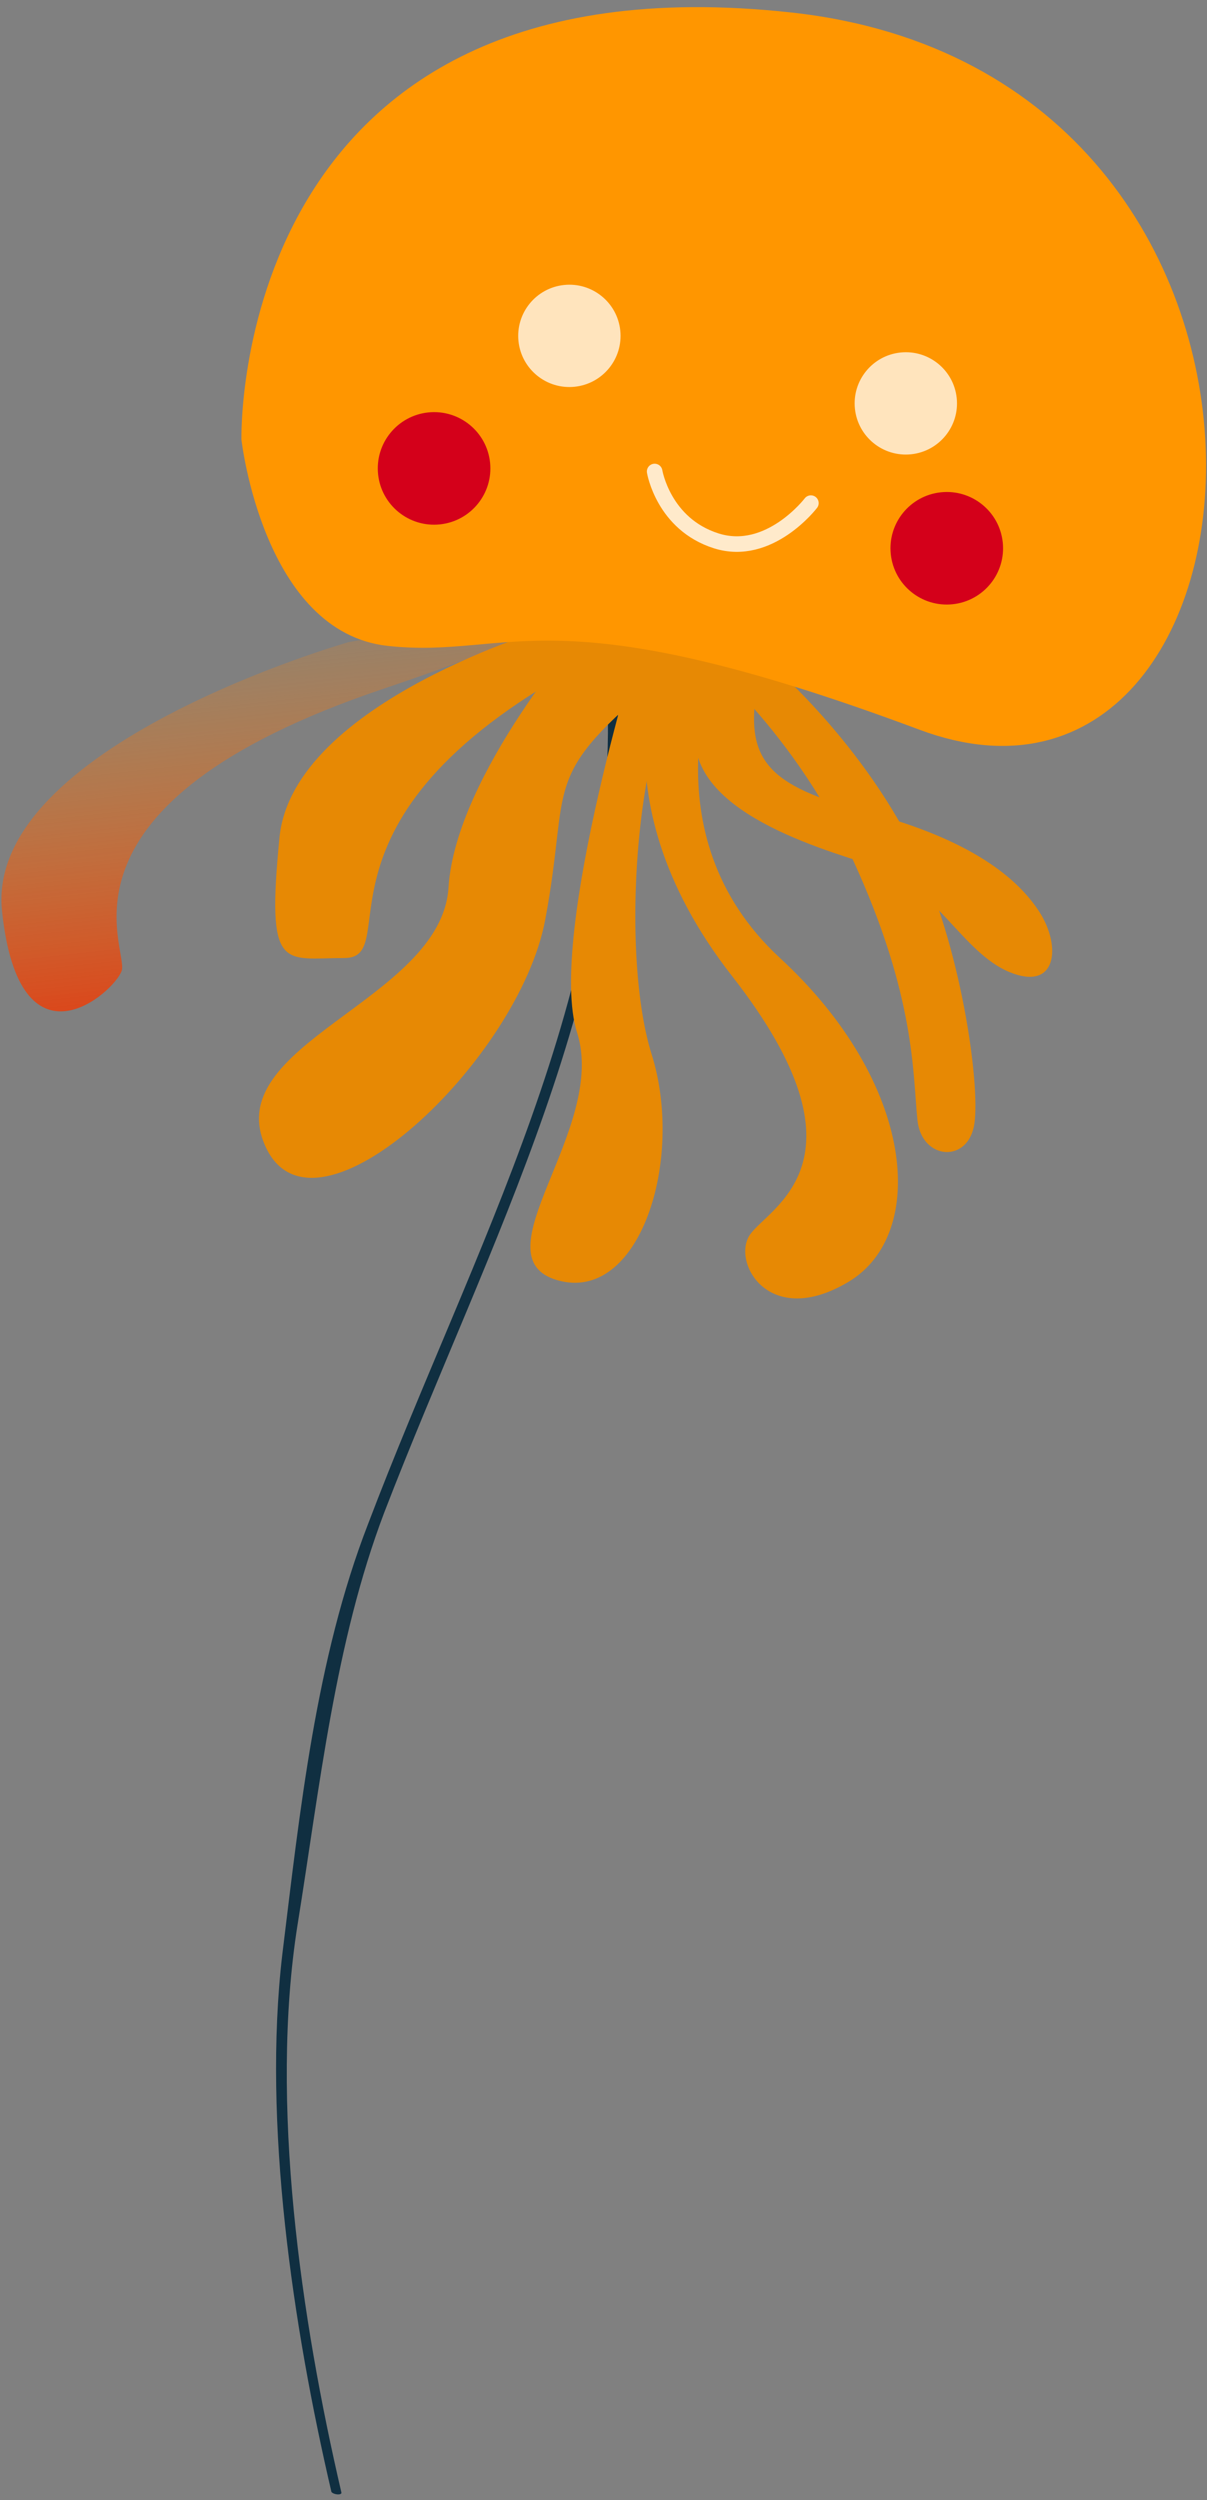<?xml version="1.0" encoding="UTF-8" standalone="no"?>
<svg width="155px" height="321px" viewBox="0 0 155 321" version="1.1" xmlns="http://www.w3.org/2000/svg" xmlns:xlink="http://www.w3.org/1999/xlink">
    <rect x="0" y="0" width="155" height="321" fill="#808080" stroke="none"/>
    <!-- Generator: Sketch 3.6.1 (26313) - http://www.bohemiancoding.com/sketch -->
    <title>水母</title>
    <desc>Created with Sketch.</desc>
    <defs>
        <linearGradient x1="50%" y1="100%" x2="50%" y2="1.503%" id="linearGradient-1">
            <stop stop-color="#E3330E" stop-opacity="0.996" offset="0%"></stop>
            <stop stop-color="#FF8B09" stop-opacity="0.154" offset="100%"></stop>
        </linearGradient>
    </defs>
    <g id="Page-1" stroke="none" stroke-width="1" fill="none" fill-rule="evenodd">
        <g id="东伶珑" transform="translate(-266, -389)">
            <g id="动物气球（分开动）" transform="translate(204, 382)">
                <g id="水母" transform="translate(147.697, 166.719) rotate(-6) translate(-147.697, -166.719) translate(67.197, 7.719)">
                    <path d="M52.308,190.604 C57.163,207.751 57.49,226.501 58.785,244.308 C60.403,267.391 53.93,294.694 46.809,316.458 C46.809,316.788 47.78,316.788 48.104,316.458 C54.901,295.683 61.05,270.029 60.403,248.265 C59.756,229.799 59.429,210.06 54.25,192.253 C43.892,155.649 28.102,121.644 32.957,83.062 C32.957,82.732 31.662,82.732 31.662,83.062 C26.807,120.984 41.95,154.66 52.308,190.604 Z" id="Shape" fill="#102F41" transform="translate(45.589, 199.76) scale(-1, 1) rotate(-11) translate(-45.589, -199.76) "></path>
                    <path d="M79.261,79.85 C77.77,78.849 74.229,78.618 74.229,78.618 C74.229,78.618 39.961,84.701 36.426,101.877 C32.891,119.053 35.288,117.327 43.09,118.147 C50.893,118.967 38.844,99.937 76.945,84.058 C73.732,83.538 80.837,80.908 79.261,79.85 Z" id="Path-450" fill="#E78904"></path>
                    <path d="M47.87,77.869 C47.87,77.869 -3.60896579e-07,86.219 4.12114787e-13,107.553 C3.60897403e-07,128.887 13.235,119.487 14.483,116.781 C15.731,114.074 6.305,94.437 51.714,84.287 C97.124,74.137 47.87,77.869 47.87,77.869 Z" id="Path-451" fill="url(#linearGradient-1)"></path>
                    <path d="M88.515,82.308 C88.515,82.308 76.303,99.967 92.369,125.667 C108.435,151.367 93.801,155.686 91.135,158.973 C88.469,162.26 92.369,171.263 103.151,166.25 C113.934,161.237 114.401,141.817 98.728,123.994 C83.055,106.172 94.848,84.968 94.848,84.968 L88.515,82.308 Z" id="Path-452" fill="#E78904"></path>
                    <path d="M99.53,88.735 C96.81,98.187 99.328,101.809 111.788,106.525 C124.712,111.417 130.168,116.992 132.498,121.639 C134.827,126.286 133.651,132 127.857,128.877 C122.063,125.753 119.55,116.811 112.067,113.535 C104.584,110.26 87.257,103.259 91.426,92.282 C95.596,81.306 93.969,84.902 93.969,84.902 L99.53,88.735 Z" id="Path-453" fill="#E78904"></path>
                    <path d="M100.376,85.133 C100.376,85.133 111.691,96.496 117.482,112.356 C121.967,124.637 122.632,142.652 121.337,147.735 C120.041,152.818 114.107,151.701 114.107,146.557 C114.107,140.651 115.569,130.741 109.331,112.356 C103.093,93.972 91.177,82.693 91.177,82.693 L100.376,85.133 Z" id="Path-454" fill="#E78904"></path>
                    <path d="M85.677,79.993 C85.677,79.993 69.177,118.065 71.812,130.789 C74.447,143.513 55.853,158.087 65.995,162.154 C76.136,166.222 83.872,148.535 81.04,134.551 C78.208,120.568 83.883,89.151 92.852,83.539 C101.82,77.928 85.677,79.993 85.677,79.993 Z" id="Path-455" fill="#E78904"></path>
                    <path d="M85.823,80.272 C84.104,79.076 78.722,78.798 78.722,78.798 C78.722,78.798 59.777,96.107 57.34,110.539 C54.904,124.971 25.555,127.4 30.564,141.371 C35.573,155.342 63.994,133.53 69.245,115.992 C74.496,98.454 70.149,97.919 87.63,86.344 C87.787,86.24 88.017,81.8 85.823,80.272 Z" id="Path-456" fill="#E78904"></path>
                    <path d="M36.904,50.587 C36.904,50.587 41.787,-12.016 112.869,3.418 C183.952,18.852 165.105,119.396 119.598,96.713 C74.091,74.03 68.649,82.262 52.865,78.885 C37.08,75.507 36.904,50.587 36.904,50.587 Z" id="Path-168" fill="#FF9600"></path>
                    <g id="表情" transform="translate(53, 35)">
                        <ellipse id="Oval-128" fill-opacity="0.74" fill="#FFFFFF" cx="69.24" cy="19.865" rx="6.572" ry="6.569"></ellipse>
                        <ellipse id="Oval-128-Copy" fill-opacity="0.74" fill="#FFFFFF" cx="27.179" cy="6.727" rx="6.572" ry="6.569"></ellipse>
                        <path d="M36.248,25.19 C36.248,25.19 36.648,32.03 43.193,34.877 C49.738,37.725 55.777,31.325 55.777,31.325" id="Path-458" stroke="#FFFFFF" stroke-width="2" stroke-linecap="round" stroke-linejoin="bevel" opacity="0.796"></path>
                        <ellipse id="Oval-130" fill="#D4001A" cx="8.12" cy="21.835" rx="7.229" ry="7.226"></ellipse>
                        <ellipse id="Oval-130-Copy" fill="#D4001A" cx="72.526" cy="38.914" rx="7.229" ry="7.226"></ellipse>
                    </g>
                </g>
            </g>
        </g>
    </g>
</svg>